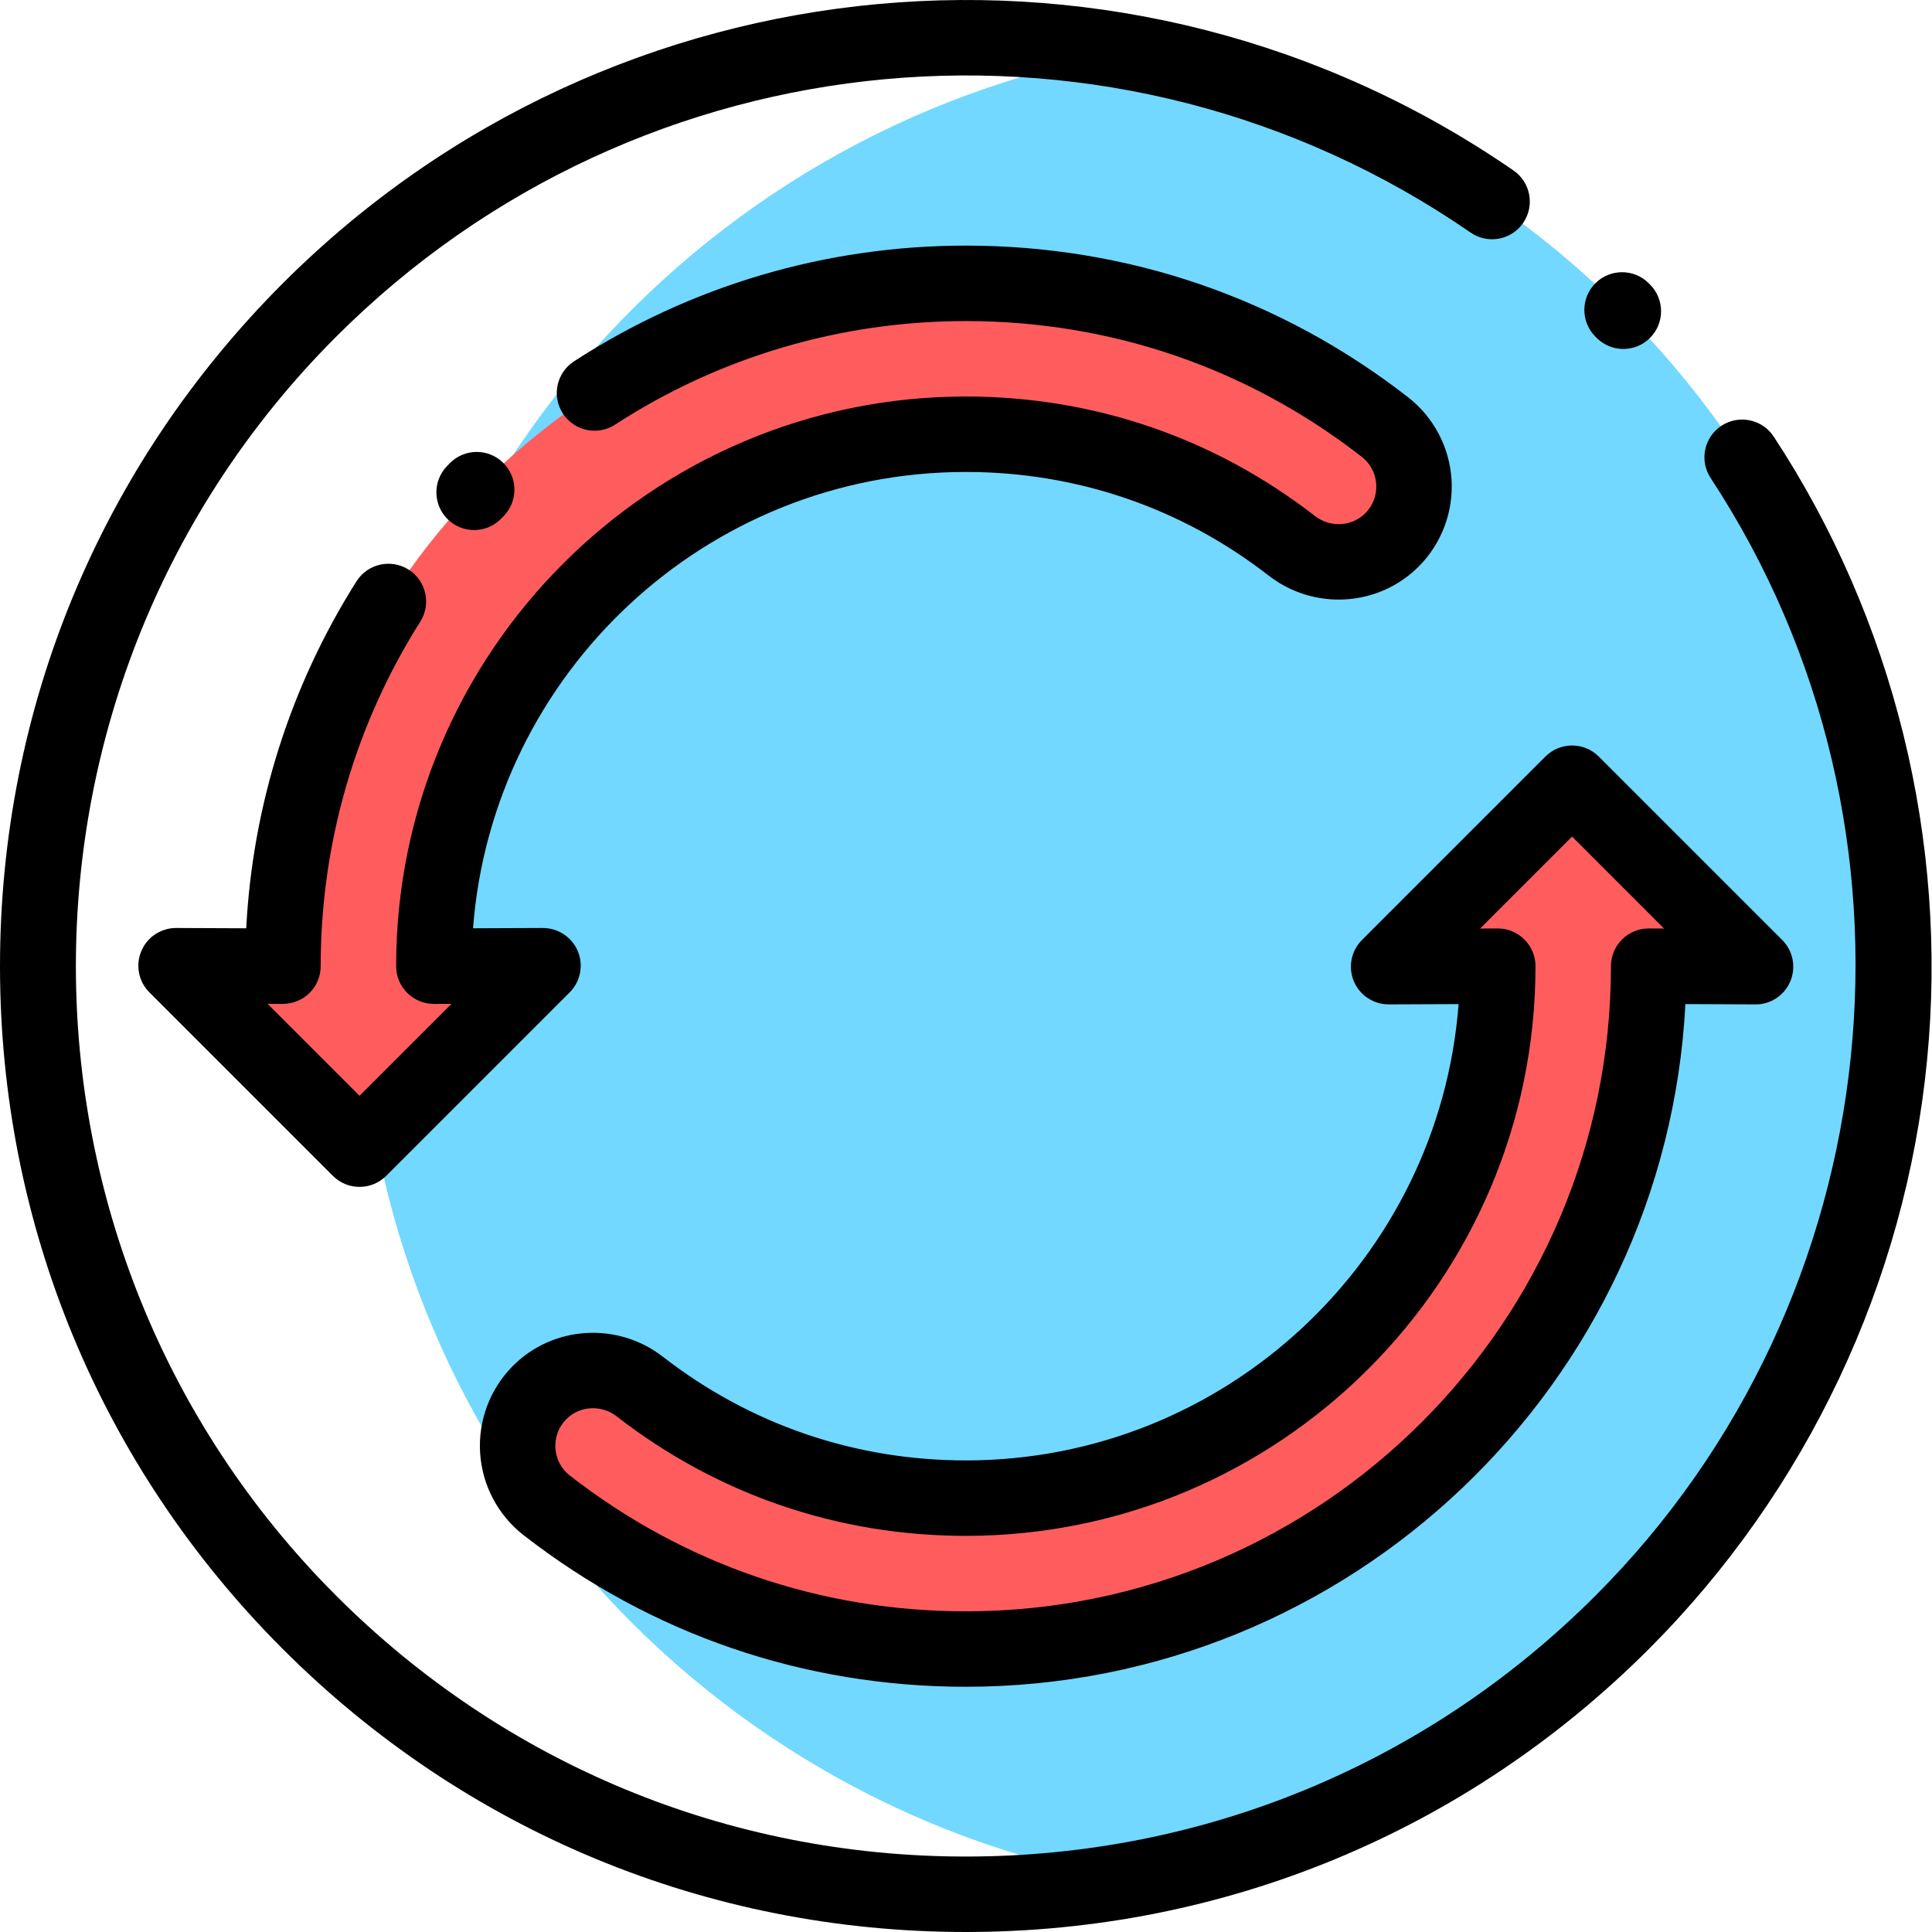 <svg xmlns="http://www.w3.org/2000/svg" height="512pt" version="1.1" viewBox="0 0 512 512.001" width="512pt">
<g id="surface1">
<path d="M 298.609 13.797 C 183.109 33.992 95.316 134.766 95.316 256.051 C 95.316 377.336 183.109 478.109 298.609 498.305 C 414.109 478.109 501.902 377.336 501.902 256.051 C 501.902 134.766 414.109 33.992 298.609 13.797 Z M 298.609 13.797 " style=" stroke:none;fill-rule:nonzero;fill:rgb(44.706%,84.706%,100%);fill-opacity:1;" />
<path d="M 143.008 369.031 C 150.176 361.84 161.543 361.234 169.562 367.461 C 193.426 385.992 223.398 397.023 255.949 397.023 C 333.809 397.023 396.922 333.906 396.922 256.051 L 368.004 256.176 L 416.621 207.559 L 465.238 256.176 L 436.914 256.051 C 436.914 355.996 355.895 437.016 255.949 437.016 C 214.09 437.016 175.547 422.801 144.887 398.938 C 135.406 391.559 134.523 377.539 143.008 369.031 Z M 143.008 369.031 " style=" stroke:none;fill-rule:nonzero;fill:rgb(100%,36.471%,36.471%);fill-opacity:1;" />
<path d="M 368.895 143.07 C 361.727 150.262 350.359 150.871 342.34 144.641 C 318.477 126.113 288.504 115.078 255.949 115.078 C 178.094 115.078 114.977 178.195 114.977 256.051 L 143.898 255.926 L 95.281 304.543 L 46.664 255.922 L 74.984 256.051 C 74.984 156.105 156.008 75.086 255.949 75.086 C 297.812 75.086 336.355 89.301 367.012 113.164 C 376.492 120.547 377.375 134.562 368.895 143.07 Z M 368.895 143.07 " style=" stroke:none;fill-rule:nonzero;fill:rgb(100%,36.471%,36.471%);fill-opacity:1;" />
<path d="M 255.949 447.012 C 213.051 447.012 172.523 433.117 138.746 406.828 C 131.969 401.551 127.77 393.605 127.234 385.035 C 126.695 376.461 129.863 368.055 135.926 361.973 C 146.59 351.277 163.688 350.242 175.691 359.566 C 198.828 377.531 226.582 387.027 255.949 387.027 C 324.789 387.027 381.395 333.637 386.543 266.098 L 368.047 266.176 C 363.957 266.172 360.332 263.766 358.773 260.023 C 357.215 256.285 358.07 251.973 360.934 249.109 L 409.551 200.492 C 413.453 196.586 419.785 196.586 423.691 200.492 L 472.309 249.109 C 475.172 251.973 476.023 256.285 474.465 260.027 C 472.906 263.766 469.23 266.234 465.195 266.176 L 446.652 266.094 C 441.414 366.742 357.879 447.012 255.949 447.012 Z M 157.129 373.191 C 154.551 373.191 152.004 374.168 150.09 376.09 C 148.039 378.148 147.008 380.879 147.191 383.777 C 147.375 386.68 148.734 389.262 151.031 391.047 C 181.262 414.578 217.543 427.016 255.949 427.016 C 350.223 427.016 426.918 350.324 426.918 256.051 C 426.918 253.391 427.977 250.84 429.863 248.965 C 431.746 247.09 434.297 246.039 436.961 246.051 L 440.992 246.07 L 416.621 221.699 L 392.246 246.074 L 396.879 246.051 C 399.508 246.023 402.094 247.09 403.977 248.965 C 405.863 250.84 406.922 253.391 406.922 256.051 C 406.922 339.297 339.195 407.02 255.949 407.02 C 222.098 407.02 190.105 396.07 163.43 375.355 C 161.562 373.906 159.336 373.191 157.129 373.191 Z M 157.129 373.191 " style=" stroke:none;fill-rule:nonzero;fill:rgb(0%,0%,0%);fill-opacity:1;" />
<path d="M 95.281 314.539 C 92.723 314.539 90.164 313.562 88.211 311.609 L 39.594 262.992 C 36.727 260.129 35.875 255.816 37.434 252.078 C 38.988 248.352 42.629 245.926 46.664 245.926 C 46.676 245.926 46.691 245.926 46.707 245.926 L 65.25 246.008 C 66.953 213.312 76.973 181.715 94.48 154.051 C 97.434 149.387 103.613 147.996 108.277 150.949 C 112.941 153.902 114.332 160.078 111.379 164.746 C 94.109 192.027 84.984 223.598 84.984 256.051 C 84.984 258.711 83.926 261.258 82.039 263.137 C 80.156 265.012 77.586 266.02 74.941 266.047 L 70.91 266.027 L 95.281 290.398 L 119.652 266.027 L 115.023 266.047 C 112.336 266.047 109.809 265.012 107.922 263.137 C 106.039 261.258 104.98 258.711 104.98 256.051 C 104.98 172.805 172.703 105.078 255.949 105.078 C 289.801 105.078 321.793 116.027 348.469 136.742 C 352.523 139.891 358.258 139.574 361.812 136.012 C 363.863 133.953 364.895 131.223 364.711 128.32 C 364.527 125.422 363.164 122.84 360.871 121.055 C 330.641 97.523 294.359 85.086 255.949 85.086 C 222.809 85.086 190.664 94.578 162.996 112.535 C 158.363 115.543 152.172 114.223 149.168 109.594 C 146.16 104.961 147.477 98.77 152.109 95.762 C 183.027 75.695 218.934 65.09 255.949 65.09 C 298.852 65.09 339.379 78.984 373.156 105.273 C 379.934 110.551 384.129 118.496 384.668 127.066 C 385.207 135.641 382.039 144.047 375.977 150.129 C 365.312 160.828 348.215 161.859 336.207 152.535 C 313.07 134.57 285.32 125.074 255.953 125.074 C 187.113 125.074 130.508 178.465 125.359 246.004 L 143.855 245.926 C 147.879 245.926 151.57 248.336 153.129 252.078 C 154.688 255.816 153.832 260.125 150.969 262.992 L 102.352 311.609 C 100.398 313.562 97.84 314.539 95.281 314.539 Z M 95.281 314.539 " style=" stroke:none;fill-rule:nonzero;fill:rgb(0%,0%,0%);fill-opacity:1;" />
<path d="M 125.645 140.473 C 123.145 140.473 120.645 139.543 118.703 137.672 C 114.73 133.836 114.617 127.508 118.453 123.535 L 119.176 122.785 C 123.031 118.832 129.359 118.754 133.312 122.609 C 137.266 126.465 137.348 132.793 133.492 136.746 L 132.84 137.418 C 130.879 139.453 128.262 140.473 125.645 140.473 Z M 125.645 140.473 " style=" stroke:none;fill-rule:nonzero;fill:rgb(0%,0%,0%);fill-opacity:1;" />
<path d="M 430.203 92.477 C 427.637 92.477 425.074 91.492 423.117 89.531 L 422.793 89.207 C 418.891 85.305 418.891 78.973 422.793 75.066 C 426.699 71.164 433.031 71.164 436.934 75.066 L 437.289 75.422 C 441.184 79.336 441.172 85.664 437.258 89.562 C 435.309 91.504 432.754 92.477 430.203 92.477 Z M 430.203 92.477 " style=" stroke:none;fill-rule:nonzero;fill:rgb(0%,0%,0%);fill-opacity:1;" />
<path d="M 255.949 512 C 187.582 512 123.309 485.375 74.965 437.035 C 26.625 388.691 0 324.418 0 256.051 C 0 187.684 26.625 123.41 74.965 75.066 C 162.363 -12.328 299.523 -24.898 401.098 45.184 C 405.641 48.316 406.781 54.547 403.648 59.09 C 400.512 63.633 394.285 64.777 389.742 61.641 C 296.113 -2.957 169.676 8.637 89.105 89.207 C -2.891 181.203 -2.891 330.895 89.105 422.895 C 133.672 467.461 192.926 492.004 255.949 492.004 C 318.977 492.004 378.23 467.461 422.793 422.895 C 501.527 344.164 514.371 219.586 453.332 126.676 C 450.301 122.062 451.586 115.863 456.199 112.832 C 460.812 109.801 467.012 111.082 470.047 115.695 C 501.883 164.16 516.324 222.812 510.703 280.859 C 505.004 339.699 478.809 395.16 436.934 437.035 C 388.594 485.379 324.316 512 255.949 512 Z M 255.949 512 " style=" stroke:none;fill-rule:nonzero;fill:rgb(0%,0%,0%);fill-opacity:1;" />
</g>
</svg>